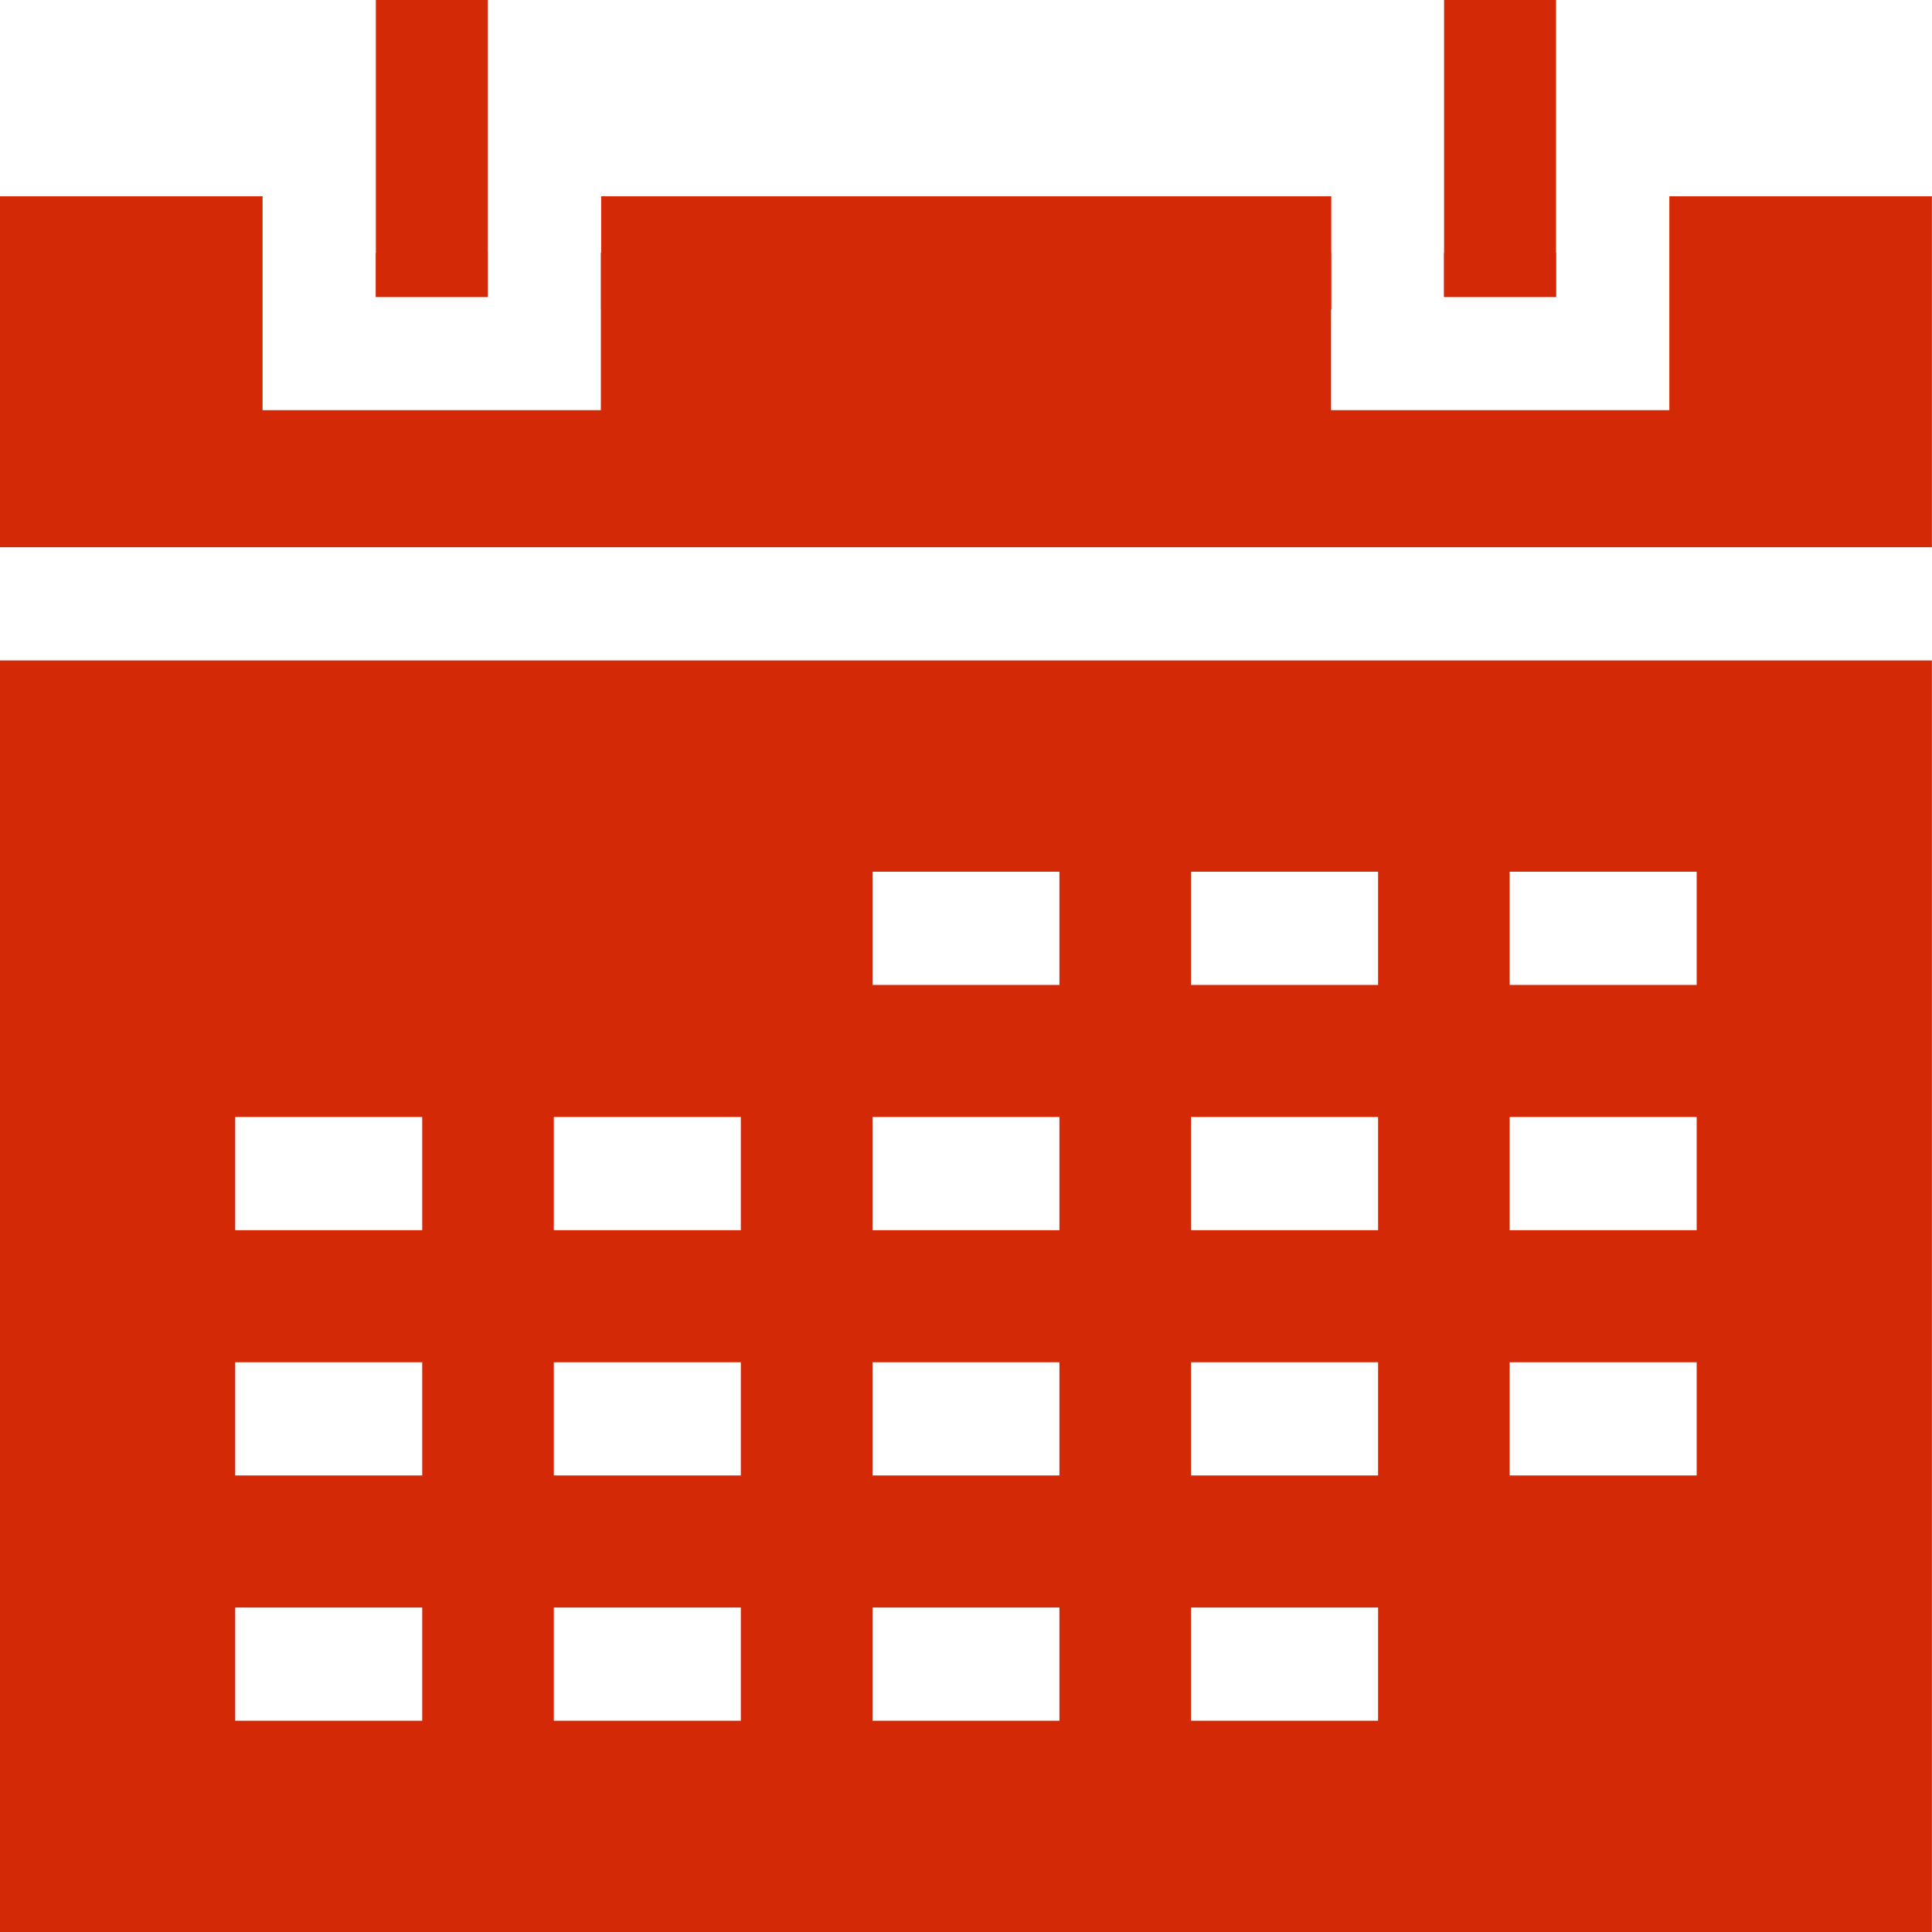 <svg width="20" height="20" viewBox="0 0 20 20" fill="none" xmlns="http://www.w3.org/2000/svg">
    <path d="M13.781 2.032H6.223V3.204H13.781V2.032Z" fill="#D32907"/>
    <path d="M5.049 2.618H3.891V3.074H5.049V2.618Z" fill="#D32907"/>
    <path d="M16.108 2.618H14.949V3.074H16.108V2.618Z" fill="#D32907"/>
    <path d="M17.281 2.032V4.246H13.779V2.618H6.22V4.246H2.718V2.032H0V5.665H19.999V2.032H17.281Z" fill="#D32907"/>
    <path d="M0 6.837V20H19.999V6.837H0ZM4.371 17.813H2.435V16.641H4.371V17.813ZM4.371 15.274H2.435V14.102H4.371V15.274ZM4.371 12.735H2.435V11.563H4.371V12.735ZM7.669 17.813H5.733V16.641H7.669V17.813ZM7.669 15.274H5.733V14.102H7.669V15.274ZM7.669 12.735H5.733V11.563H7.669V12.735ZM10.967 17.813H9.032V16.641H10.967V17.813ZM10.967 15.274H9.032V14.102H10.967V15.274ZM10.967 12.735H9.032V11.563H10.967V12.735ZM10.967 10.196H9.032V9.024H10.967V10.196ZM14.266 17.813H12.33V16.641H14.266V17.813ZM14.266 15.274H12.33V14.102H14.266V15.274ZM14.266 12.735H12.33V11.563H14.266V12.735ZM14.266 10.196H12.33V9.024H14.266V10.196ZM17.564 15.274H15.628V14.102H17.564V15.274ZM17.564 12.735H15.628V11.563H17.564V12.735ZM17.564 10.196H15.628V9.024H17.564V10.196Z" fill="#D32907"/>
    <path d="M5.049 0H3.891V3.074H5.049V0Z" fill="#D32907"/>
    <path d="M16.108 0H14.949V3.074H16.108V0Z" fill="#D32907"/>
</svg>
